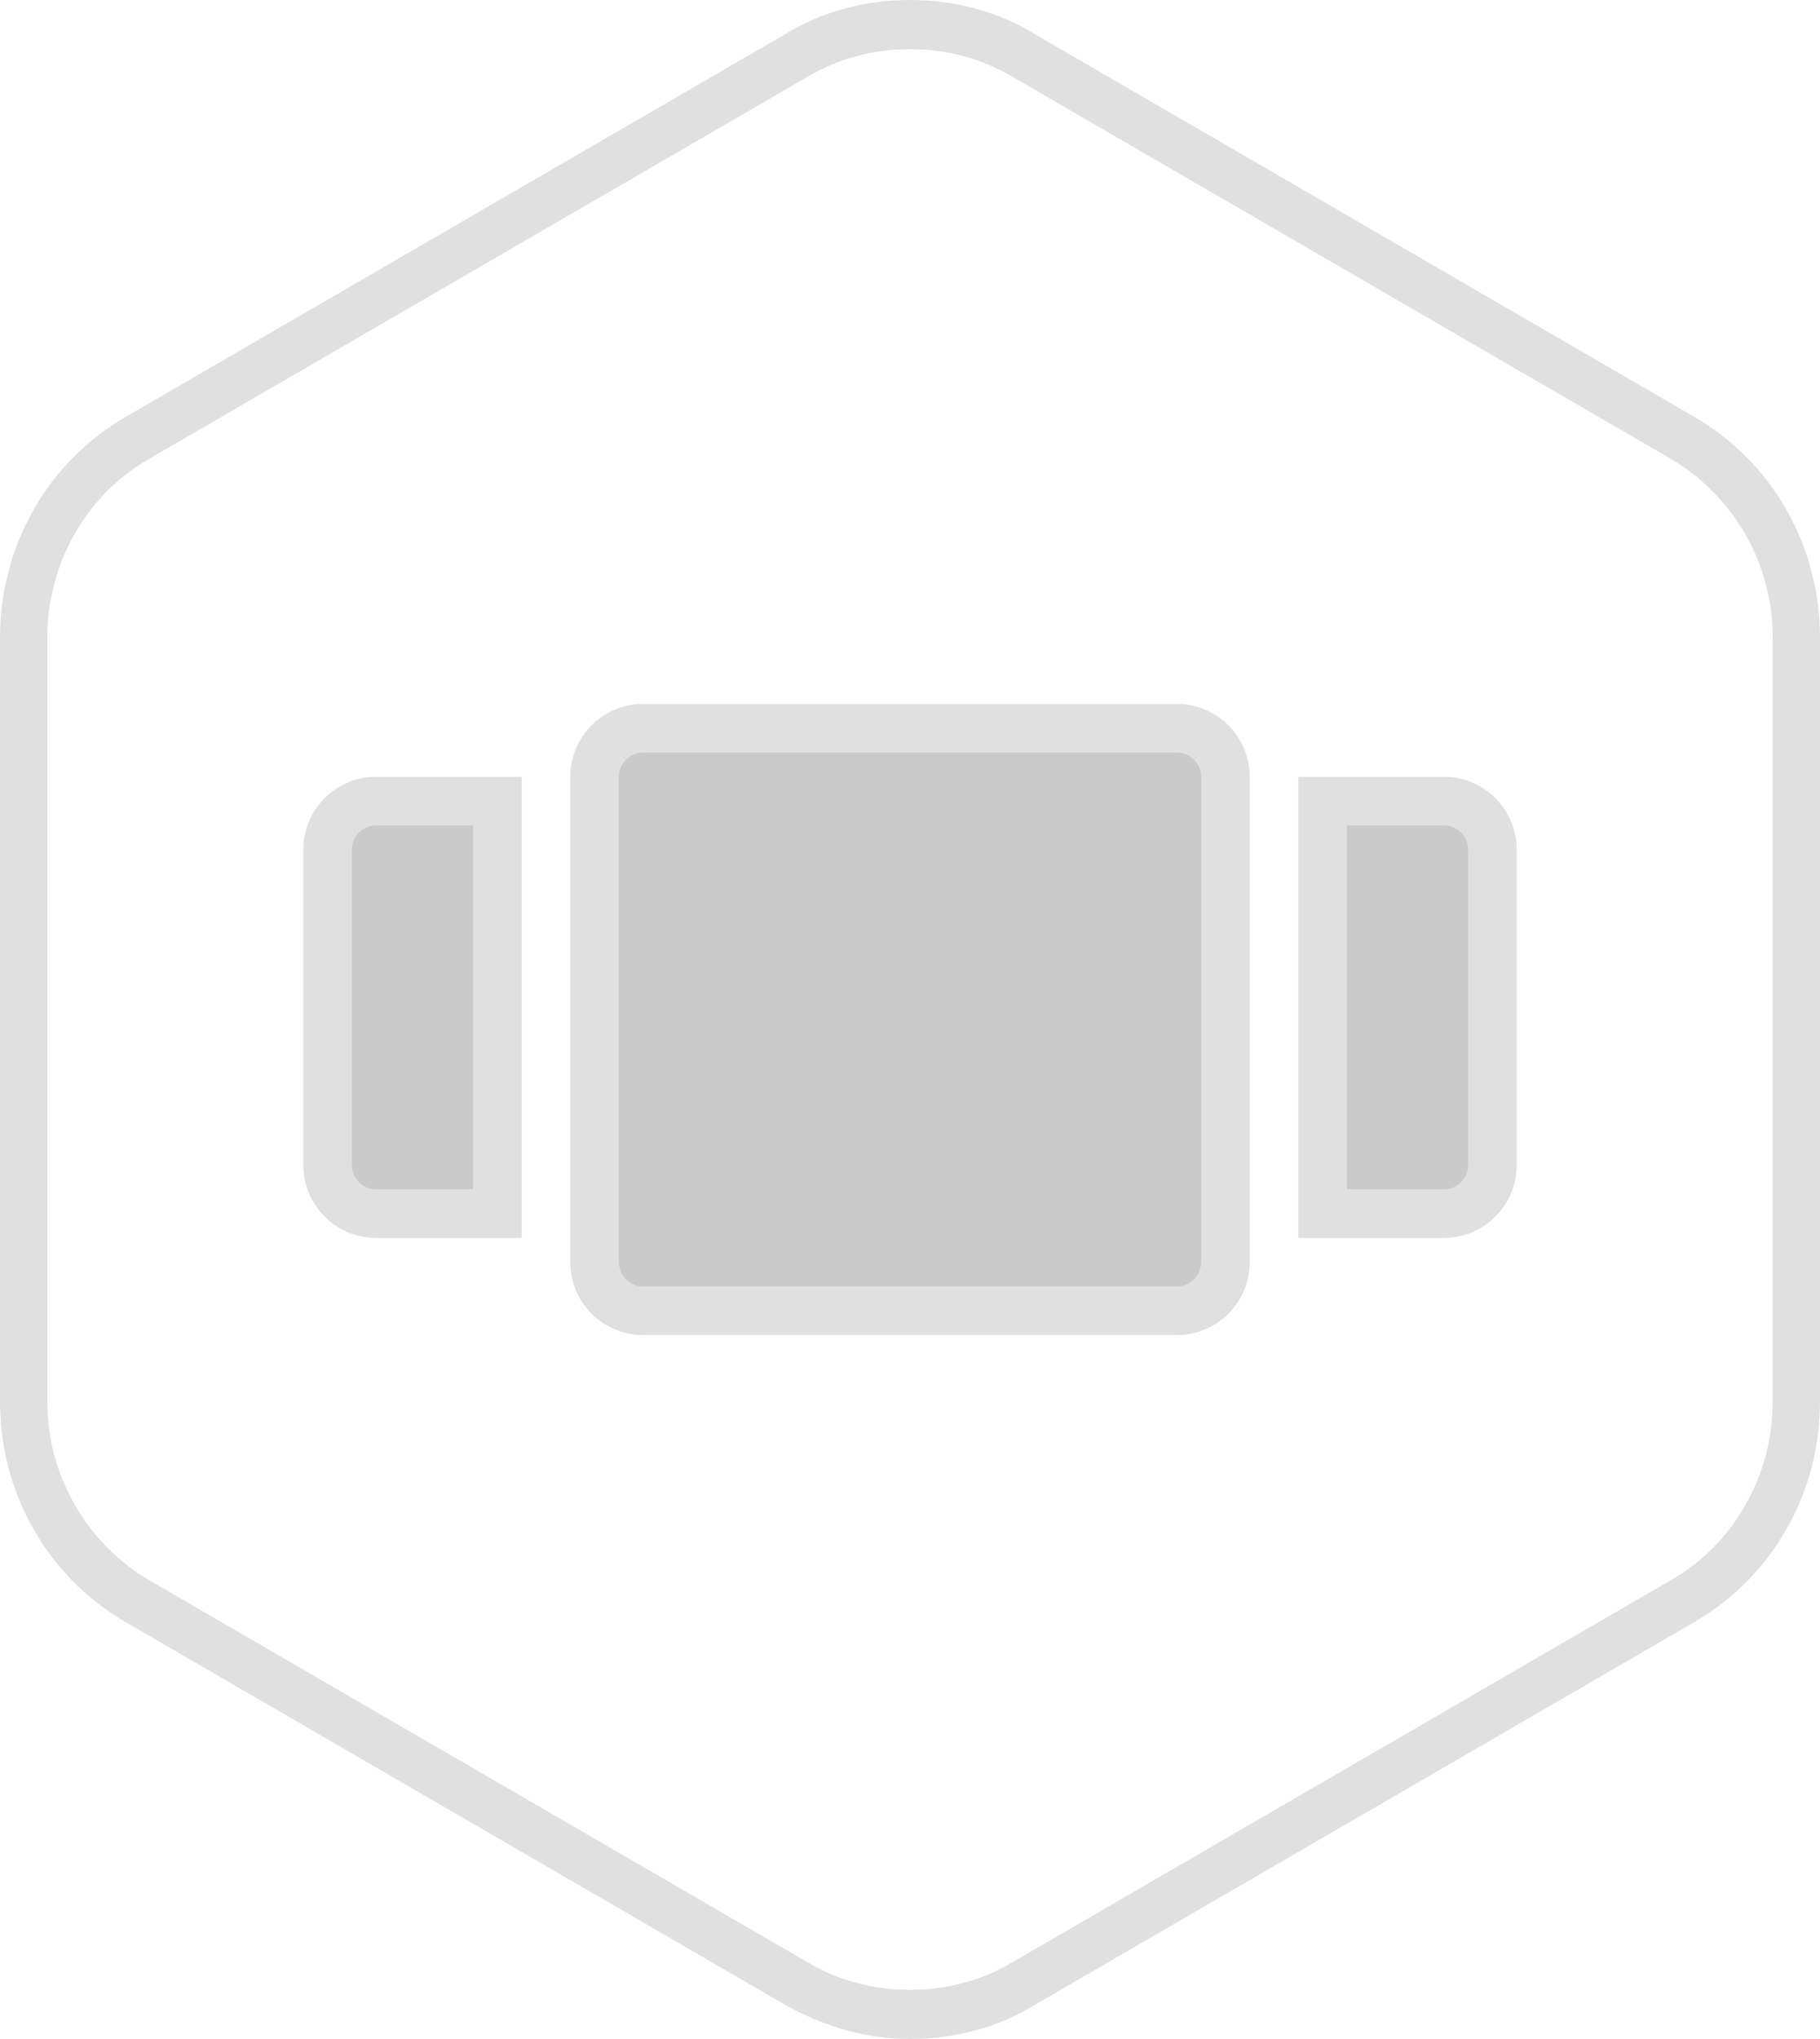 <?xml version="1.0" encoding="utf-8"?>
<!-- Generator: Adobe Illustrator 16.0.2, SVG Export Plug-In . SVG Version: 6.00 Build 0)  -->
<!DOCTYPE svg PUBLIC "-//W3C//DTD SVG 1.1//EN" "http://www.w3.org/Graphics/SVG/1.1/DTD/svg11.dtd">
<svg version="1.1" id="Слой_1" xmlns="http://www.w3.org/2000/svg" xmlns:xlink="http://www.w3.org/1999/xlink" x="0px" y="0px"
	 width="100px" height="112px" viewBox="0 0 100 112" enable-background="new 0 0 100 112" xml:space="preserve">
<g>
	<g opacity="0.29">
		<path fill="#959595" d="M50,2.701c2,0,3.901,0.5,5.599,1.5l36.201,21c3.4,2,5.602,5.699,5.602,9.799v42c0,4-2.102,7.8-5.602,9.8
			l-36.201,21c-1.697,1-3.599,1.5-5.599,1.5s-3.9-0.5-5.601-1.5L8.2,86.8C4.799,84.8,2.6,81.099,2.6,77V35
			c0-4,2.101-7.799,5.601-9.799l36.199-21C46.1,3.201,48,2.701,50,2.701 M50,0c-2.4,0-4.8,0.6-6.9,1.9l-36.2,21C2.6,25.4,0,30,0,35
			v42c0,5,2.6,9.599,6.899,12.099l36.2,21C45.2,111.3,47.6,112,50,112c2.401,0,4.8-0.599,6.901-1.901l36.197-21
			C97.401,86.599,100,82,100,77V35c0-5-2.599-9.6-6.901-12.1l-36.197-21C54.8,0.6,52.401,0,50,0L50,0z"/>
	</g>
	<g>
		<path opacity="0.29" fill-rule="evenodd" clip-rule="evenodd" fill="#494949" d="M35.333,70.667h29.333
			c0.736,0,1.334-0.598,1.334-1.334V42.667c0-0.735-0.598-1.333-1.334-1.333H35.333c-0.735,0-1.333,0.598-1.333,1.333v26.666
			C34,70.069,34.598,70.667,35.333,70.667z"/>
		<path opacity="0.29" fill-rule="evenodd" clip-rule="evenodd" fill="#494949" d="M20.667,65.333H26V45.334h-5.334
			c-0.734,0-1.333,0.598-1.333,1.333V64C19.333,64.735,19.932,65.333,20.667,65.333z"/>
		<path opacity="0.29" fill-rule="evenodd" clip-rule="evenodd" fill="#494949" d="M80.666,64V46.667
			c0-0.735-0.598-1.333-1.332-1.333H74v19.999h5.334C80.068,65.333,80.666,64.735,80.666,64z"/>
		<path opacity="0.29" fill="#959595" d="M64.666,41.334c0.736,0,1.334,0.598,1.334,1.333v26.666c0,0.736-0.598,1.334-1.334,1.334
			H35.333c-0.735,0-1.333-0.598-1.333-1.334V42.667c0-0.735,0.598-1.333,1.333-1.333H64.666 M64.666,38.667H35.333
			c-2.21,0-4,1.79-4,4v26.666c0,2.209,1.79,4,4,4h29.333c2.209,0,4-1.791,4-4V42.667C68.666,40.457,66.875,38.667,64.666,38.667
			L64.666,38.667z"/>
		<path opacity="0.29" fill="#959595" d="M79.334,45.334c0.734,0,1.332,0.598,1.332,1.333V64c0,0.735-0.598,1.333-1.332,1.333H74
			V45.334H79.334 M79.334,42.667h-8V68h8c2.209,0,4-1.792,4-4V46.667C83.334,44.457,81.543,42.667,79.334,42.667L79.334,42.667z"/>
		<path opacity="0.29" fill="#959595" d="M26,45.334v19.999h-5.334c-0.734,0-1.333-0.598-1.333-1.333V46.667
			c0-0.735,0.599-1.333,1.333-1.333H26 M28.667,42.667h-8c-2.209,0-4,1.79-4,4V64c0,2.208,1.791,4,4,4h8V42.667L28.667,42.667z"/>
	</g>
</g>
</svg>
